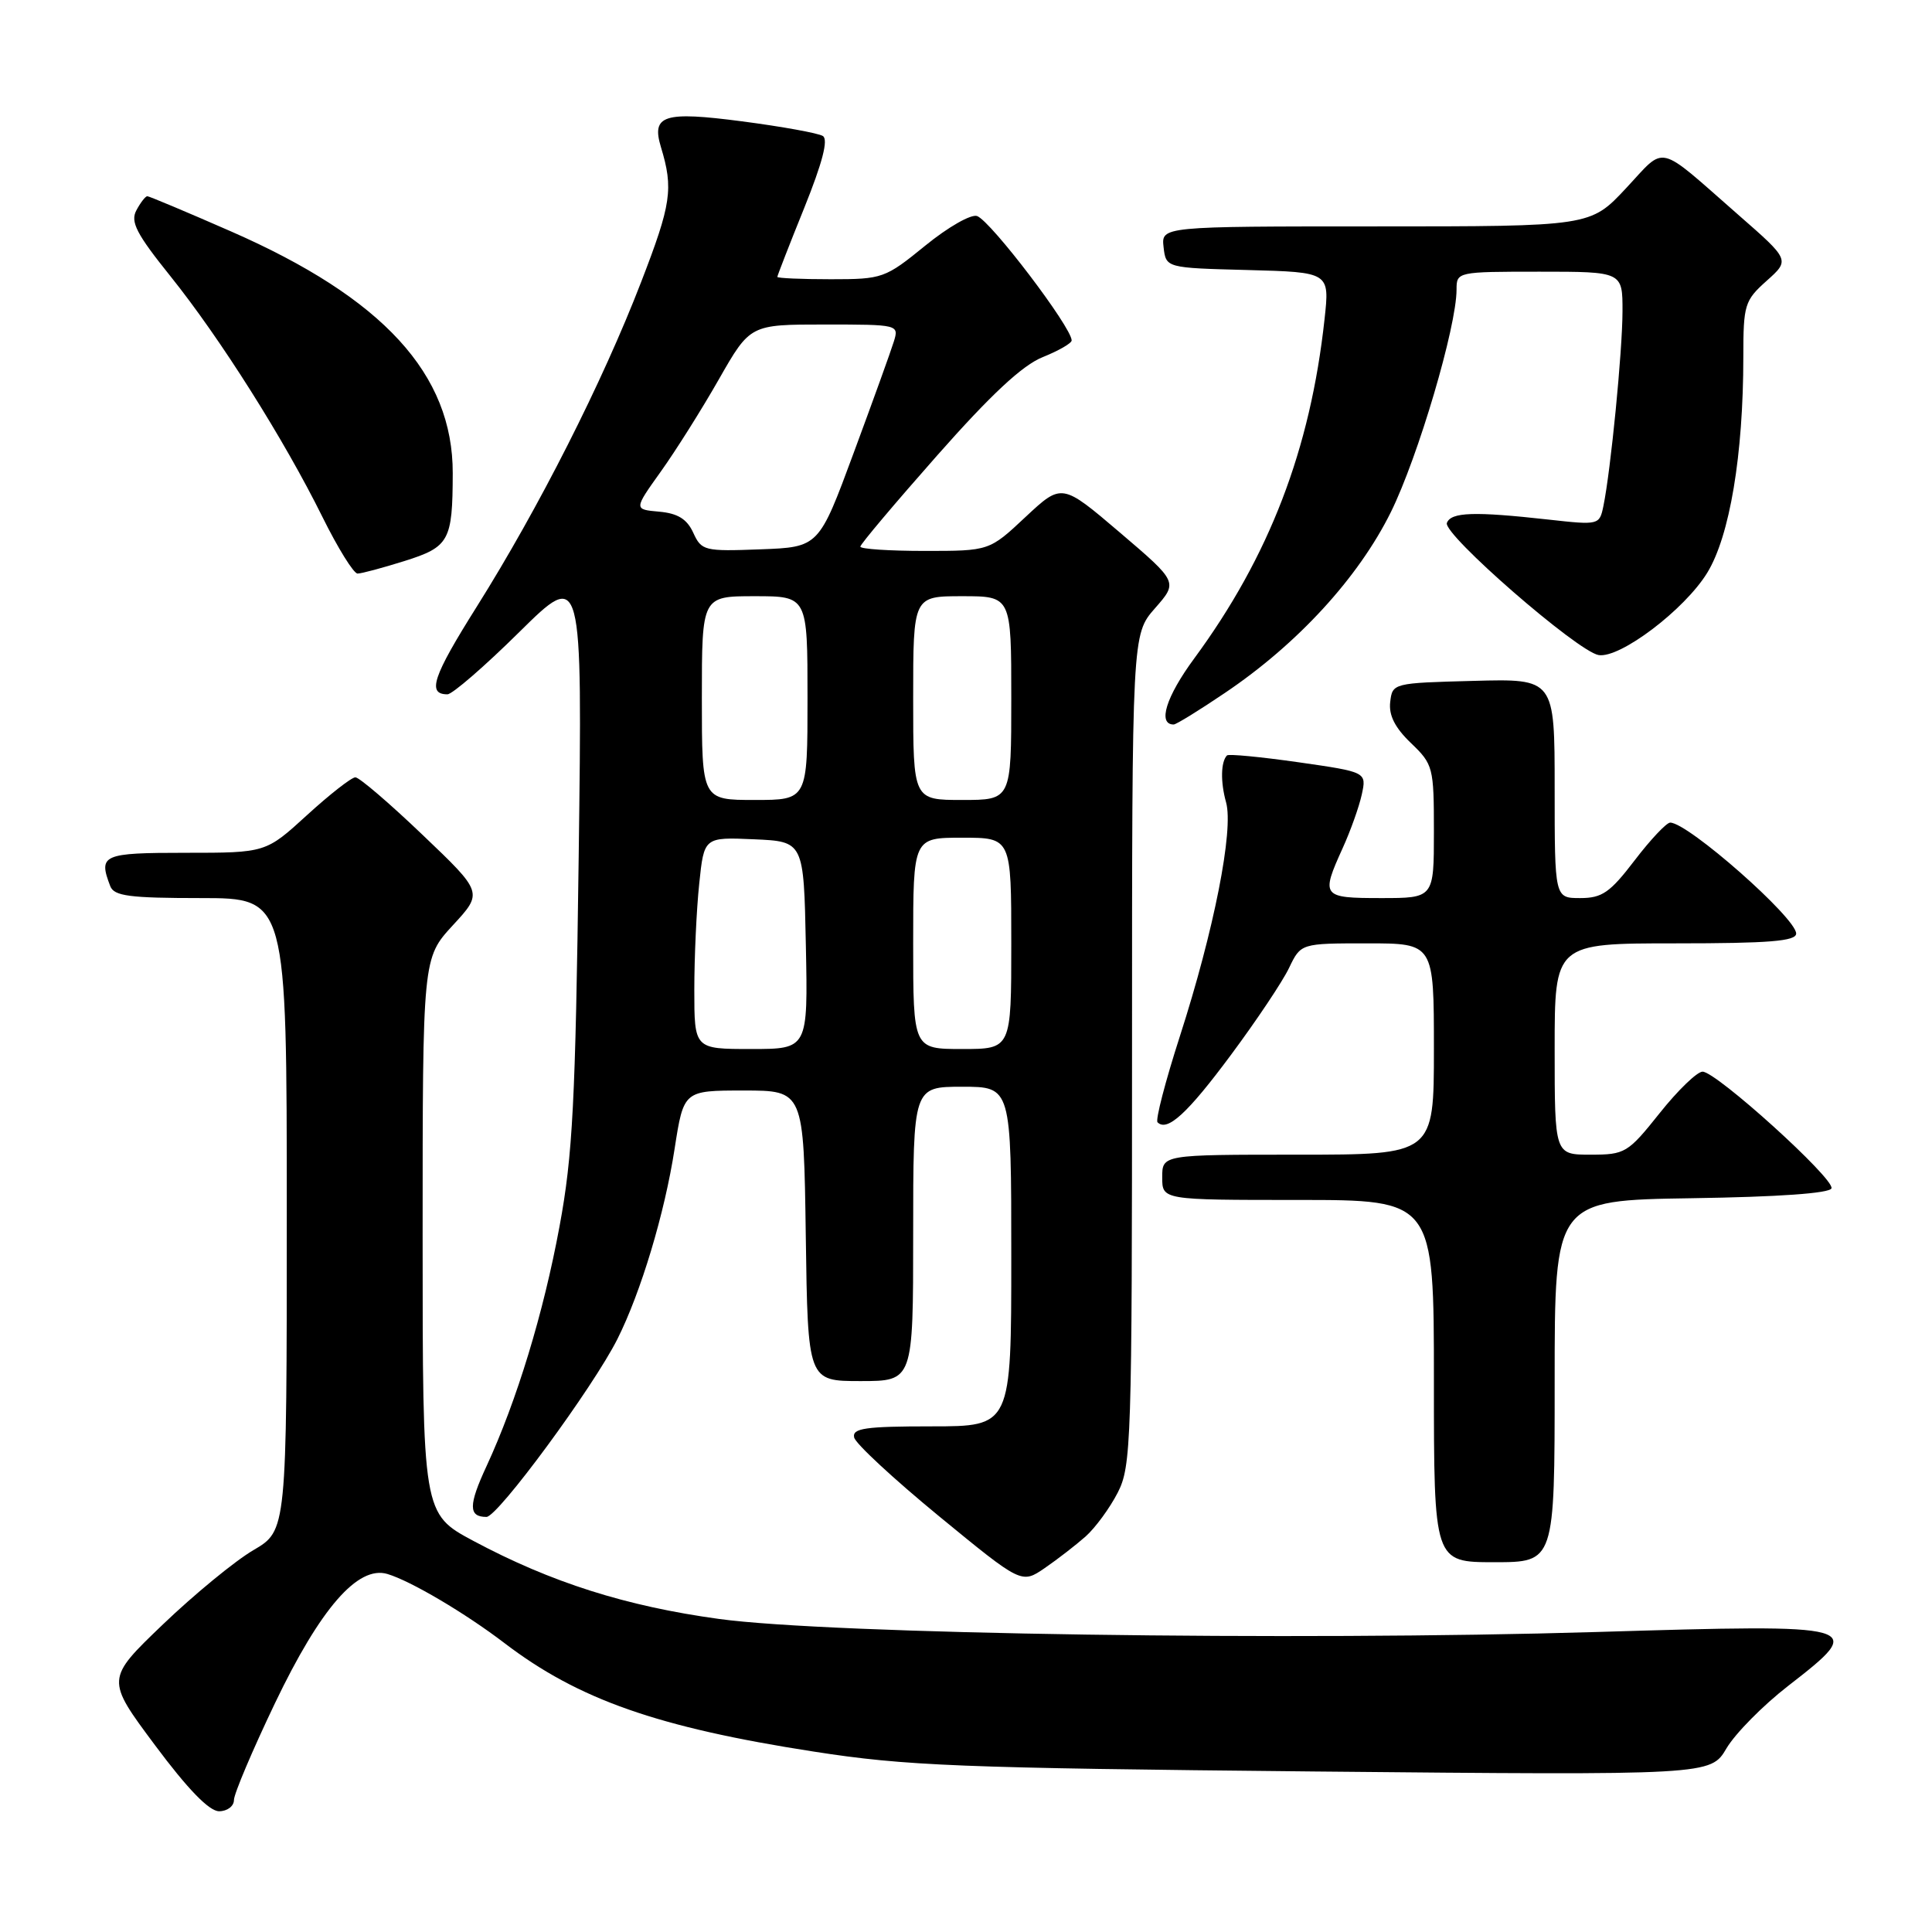 <?xml version="1.0" encoding="UTF-8" standalone="no"?>
<!DOCTYPE svg PUBLIC "-//W3C//DTD SVG 1.1//EN" "http://www.w3.org/Graphics/SVG/1.1/DTD/svg11.dtd" >
<svg xmlns="http://www.w3.org/2000/svg" xmlns:xlink="http://www.w3.org/1999/xlink" version="1.1" viewBox="0 0 256 256">
 <g >
 <path fill="currentColor"
d=" M 31.00 238.51 C 31.00 237.70 33.45 231.92 36.44 225.67 C 42.46 213.10 47.42 207.40 51.33 208.56 C 54.42 209.48 61.65 213.75 66.86 217.73 C 76.65 225.20 87.17 228.89 107.80 232.09 C 120.07 234.00 126.99 234.27 174.08 234.73 C 226.67 235.23 226.67 235.23 228.77 231.66 C 229.93 229.70 233.61 225.97 236.94 223.39 C 247.41 215.26 247.13 215.18 211.50 216.25 C 171.46 217.45 110.00 216.54 95.28 214.52 C 82.93 212.83 73.03 209.68 62.75 204.19 C 56.00 200.58 56.00 200.58 56.00 163.77 C 56.00 126.96 56.00 126.96 60.00 122.61 C 64.01 118.27 64.01 118.27 56.01 110.64 C 51.62 106.44 47.60 103.00 47.09 103.00 C 46.58 103.00 43.70 105.25 40.69 108.00 C 35.22 113.00 35.22 113.00 24.61 113.00 C 13.56 113.00 13.01 113.25 14.61 117.42 C 15.11 118.73 17.14 119.00 26.61 119.00 C 38.00 119.00 38.00 119.00 38.00 160.90 C 38.00 202.81 38.00 202.81 33.58 205.40 C 31.15 206.82 25.76 211.25 21.59 215.24 C 14.02 222.50 14.02 222.50 20.54 231.25 C 24.88 237.08 27.72 240.00 29.03 240.00 C 30.11 240.00 31.00 239.33 31.00 238.51 Z  M 143.85 203.59 C 145.14 202.44 147.05 199.83 148.10 197.79 C 149.90 194.28 150.00 191.18 150.00 139.07 C 150.00 84.07 150.00 84.07 153.04 80.60 C 156.09 77.13 156.09 77.13 148.40 70.57 C 140.70 64.01 140.70 64.01 135.89 68.50 C 131.09 73.00 131.09 73.00 122.54 73.00 C 117.84 73.00 114.00 72.75 114.00 72.43 C 114.00 72.12 118.58 66.69 124.17 60.36 C 131.30 52.29 135.48 48.39 138.17 47.32 C 140.28 46.47 142.00 45.48 142.00 45.11 C 142.00 43.38 131.34 29.35 129.48 28.63 C 128.70 28.33 125.63 30.08 122.60 32.55 C 117.28 36.88 116.95 37.00 110.07 37.00 C 106.18 37.00 103.00 36.86 103.00 36.69 C 103.00 36.53 104.60 32.41 106.57 27.54 C 108.98 21.55 109.78 18.48 109.03 18.02 C 108.42 17.64 103.61 16.77 98.33 16.08 C 87.95 14.72 86.29 15.25 87.58 19.50 C 89.25 25.01 88.96 27.01 84.95 37.38 C 79.83 50.65 71.38 67.33 63.16 80.41 C 57.34 89.66 56.56 92.00 59.29 92.00 C 59.93 92.00 64.22 88.29 68.81 83.75 C 77.17 75.50 77.17 75.50 76.68 113.50 C 76.25 146.02 75.89 153.09 74.14 162.50 C 72.02 173.99 68.47 185.62 64.47 194.27 C 62.06 199.46 62.06 201.00 64.46 201.00 C 65.96 201.00 78.59 183.84 81.81 177.43 C 84.92 171.24 88.07 160.78 89.39 152.21 C 90.59 144.50 90.59 144.50 98.54 144.50 C 106.50 144.50 106.50 144.50 106.77 163.75 C 107.04 183.00 107.04 183.00 114.02 183.00 C 121.00 183.00 121.00 183.00 121.00 163.50 C 121.00 144.00 121.00 144.00 127.50 144.00 C 134.00 144.00 134.00 144.00 134.00 166.50 C 134.00 189.00 134.00 189.00 123.43 189.00 C 114.65 189.00 112.91 189.25 113.18 190.47 C 113.35 191.28 118.42 195.97 124.43 200.91 C 135.36 209.88 135.36 209.88 138.43 207.78 C 140.12 206.62 142.56 204.73 143.85 203.59 Z  M 206.00 183.02 C 206.00 159.05 206.00 159.05 224.17 158.77 C 235.61 158.60 242.46 158.12 242.68 157.46 C 243.10 156.19 227.42 142.00 225.60 142.00 C 224.88 142.00 222.32 144.47 219.91 147.50 C 215.70 152.78 215.33 153.00 210.76 153.00 C 206.00 153.00 206.00 153.00 206.00 139.00 C 206.00 125.00 206.00 125.00 222.00 125.00 C 234.44 125.00 238.00 124.71 238.00 123.70 C 238.00 121.62 223.67 109.00 221.31 109.00 C 220.82 109.00 218.70 111.25 216.60 114.00 C 213.34 118.27 212.29 119.00 209.39 119.00 C 206.00 119.00 206.00 119.00 206.00 104.47 C 206.00 89.93 206.00 89.93 195.25 90.22 C 184.59 90.50 184.50 90.52 184.21 93.02 C 184.00 94.77 184.84 96.43 186.96 98.46 C 189.90 101.28 190.00 101.67 190.00 110.19 C 190.00 119.00 190.00 119.00 183.00 119.00 C 175.15 119.00 175.00 118.80 177.91 112.38 C 178.94 110.12 180.08 106.93 180.44 105.29 C 181.09 102.30 181.09 102.30 172.03 101.00 C 167.04 100.29 162.79 99.88 162.58 100.10 C 161.76 100.95 161.71 103.62 162.46 106.31 C 163.49 109.98 160.86 123.29 156.33 137.34 C 154.41 143.30 153.08 148.42 153.38 148.71 C 154.67 150.00 157.35 147.54 163.10 139.79 C 166.49 135.23 169.96 130.04 170.81 128.25 C 172.37 125.00 172.37 125.00 181.19 125.00 C 190.00 125.00 190.00 125.00 190.00 139.00 C 190.00 153.00 190.00 153.00 172.00 153.00 C 154.00 153.00 154.00 153.00 154.00 156.00 C 154.00 159.00 154.00 159.00 172.00 159.00 C 190.00 159.00 190.00 159.00 190.00 183.00 C 190.00 207.00 190.00 207.00 198.00 207.00 C 206.00 207.00 206.00 207.00 206.00 183.02 Z  M 162.30 91.82 C 171.94 85.33 180.00 76.54 184.30 67.85 C 187.91 60.53 193.00 43.30 193.00 38.37 C 193.00 36.02 193.09 36.00 204.00 36.00 C 215.00 36.00 215.00 36.00 214.99 41.25 C 214.98 46.55 213.43 62.34 212.46 67.05 C 211.94 69.57 211.86 69.59 205.21 68.85 C 195.33 67.75 192.27 67.85 191.72 69.29 C 191.15 70.77 209.04 86.34 211.83 86.80 C 214.67 87.26 223.21 80.79 226.21 75.91 C 229.20 71.04 231.00 60.29 231.00 47.26 C 231.00 40.38 231.17 39.82 234.09 37.21 C 237.18 34.45 237.18 34.45 230.34 28.47 C 219.37 18.86 220.82 19.21 215.45 24.95 C 210.73 30.00 210.73 30.00 182.30 30.00 C 153.87 30.00 153.87 30.00 154.18 32.75 C 154.50 35.50 154.50 35.50 165.34 35.78 C 176.19 36.07 176.19 36.07 175.51 42.28 C 173.63 59.57 168.18 73.74 158.24 87.25 C 154.50 92.33 153.36 96.00 155.52 96.00 C 155.85 96.00 158.90 94.12 162.30 91.82 Z  M 53.59 74.34 C 59.53 72.47 59.97 71.67 59.99 62.71 C 60.02 49.57 50.77 39.49 30.58 30.65 C 24.74 28.09 19.76 26.00 19.52 26.00 C 19.27 26.00 18.62 26.84 18.07 27.87 C 17.25 29.39 18.07 30.98 22.60 36.62 C 29.19 44.84 37.63 58.20 42.73 68.51 C 44.77 72.63 46.86 76.00 47.38 76.00 C 47.90 76.00 50.69 75.25 53.59 74.34 Z  M 92.00 131.15 C 92.00 126.83 92.29 120.51 92.65 117.10 C 93.29 110.92 93.29 110.92 99.90 111.21 C 106.50 111.50 106.50 111.50 106.78 125.25 C 107.06 139.00 107.06 139.00 99.53 139.00 C 92.00 139.00 92.00 139.00 92.00 131.15 Z  M 121.00 125.00 C 121.00 111.00 121.00 111.00 127.50 111.00 C 134.00 111.00 134.00 111.00 134.00 125.00 C 134.00 139.00 134.00 139.00 127.50 139.00 C 121.00 139.00 121.00 139.00 121.00 125.00 Z  M 93.00 92.50 C 93.00 79.00 93.00 79.00 100.00 79.00 C 107.00 79.00 107.00 79.00 107.00 92.50 C 107.00 106.00 107.00 106.00 100.00 106.00 C 93.00 106.00 93.00 106.00 93.00 92.50 Z  M 121.00 92.50 C 121.00 79.00 121.00 79.00 127.50 79.00 C 134.00 79.00 134.00 79.00 134.00 92.50 C 134.00 106.00 134.00 106.00 127.50 106.00 C 121.00 106.00 121.00 106.00 121.00 92.50 Z  M 91.86 70.59 C 91.03 68.78 89.81 68.02 87.35 67.80 C 83.98 67.50 83.98 67.50 87.55 62.50 C 89.52 59.75 92.99 54.24 95.26 50.25 C 99.40 43.00 99.40 43.00 109.27 43.00 C 119.04 43.00 119.13 43.02 118.44 45.25 C 118.06 46.49 115.67 53.12 113.12 60.00 C 108.50 72.50 108.50 72.50 100.75 72.79 C 93.33 73.07 92.95 72.98 91.86 70.59 Z "/>
</g>
</svg>